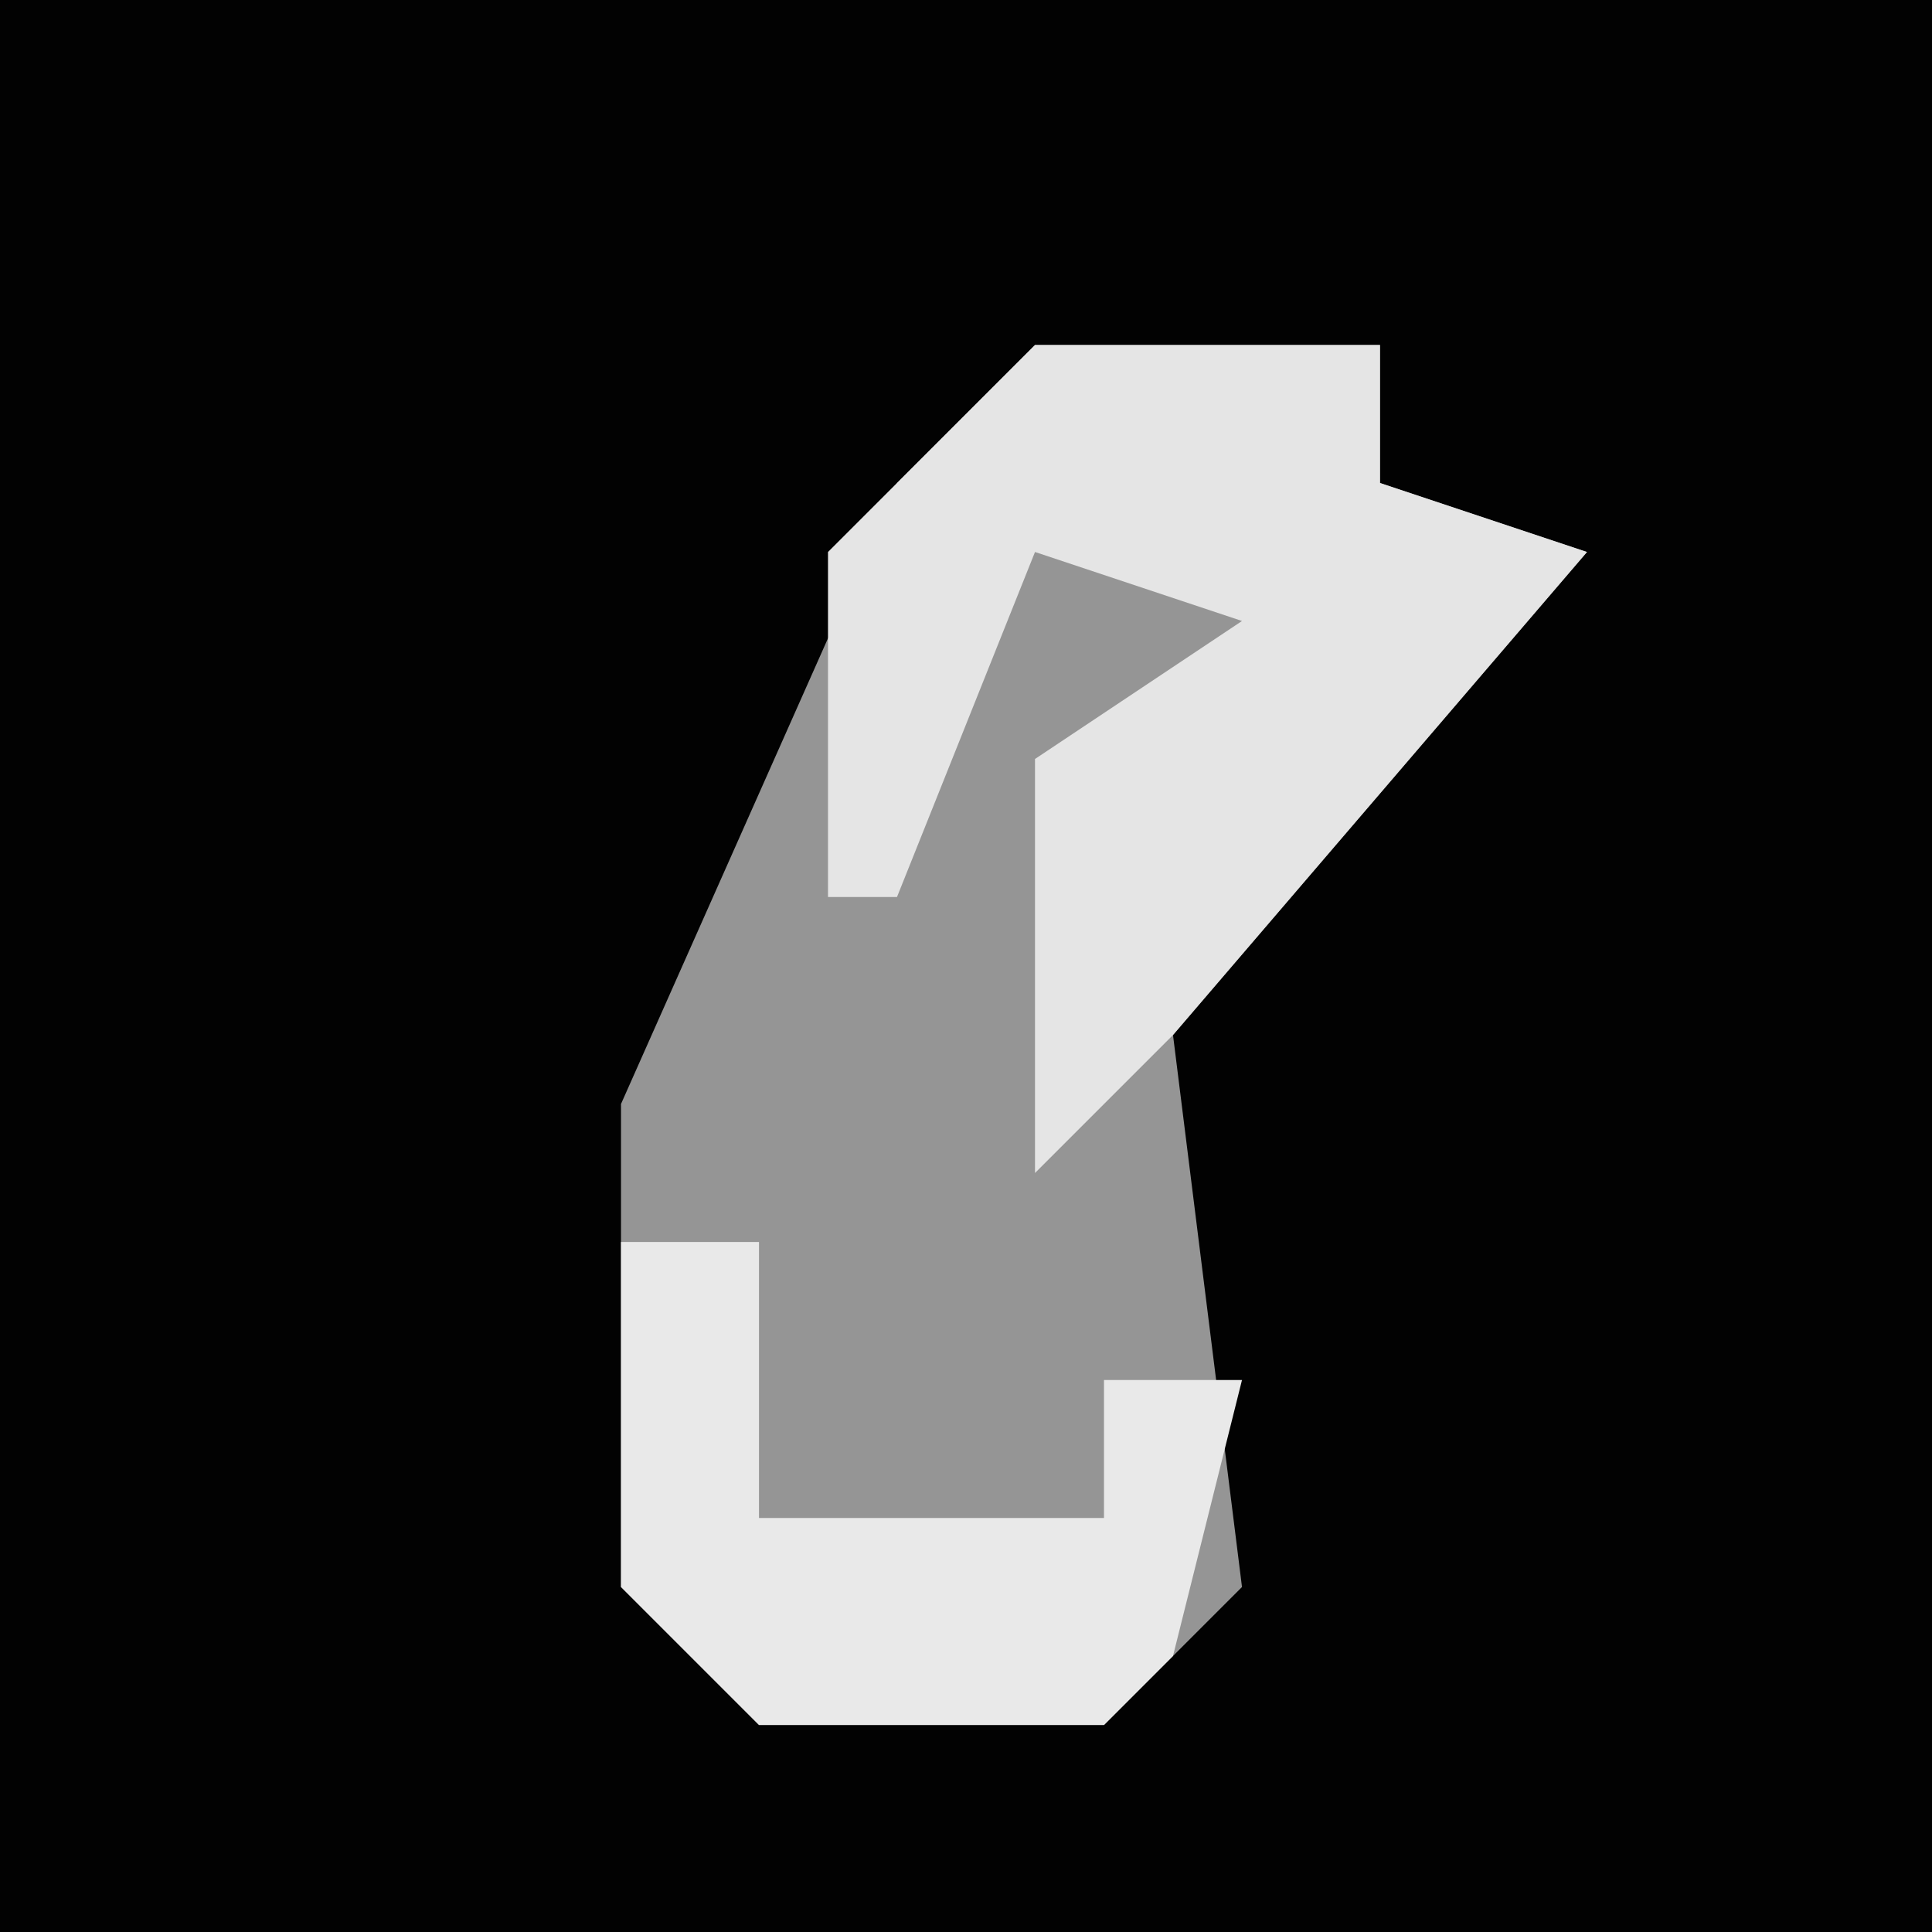 <?xml version="1.0" encoding="UTF-8"?>
<svg version="1.1" xmlns="http://www.w3.org/2000/svg" width="28" height="28">
<path d="M0,0 L28,0 L28,28 L0,28 Z " fill="#020202" transform="translate(0,0)"/>
<path d="M0,0 L5,0 L5,2 L8,3 L2,10 L3,18 L1,20 L-4,20 L-6,18 L-6,11 L-2,2 Z " fill="#959595" transform="translate(15,5)"/>
<path d="M0,0 L5,0 L5,2 L8,3 L2,10 L0,12 L0,6 L3,4 L0,3 L-2,8 L-3,8 L-3,3 Z " fill="#E5E5E5" transform="translate(15,5)"/>
<path d="M0,0 L2,0 L2,4 L7,4 L7,2 L9,2 L8,6 L7,7 L2,7 L0,5 Z " fill="#E9E9E9" transform="translate(9,18)"/>
</svg>
